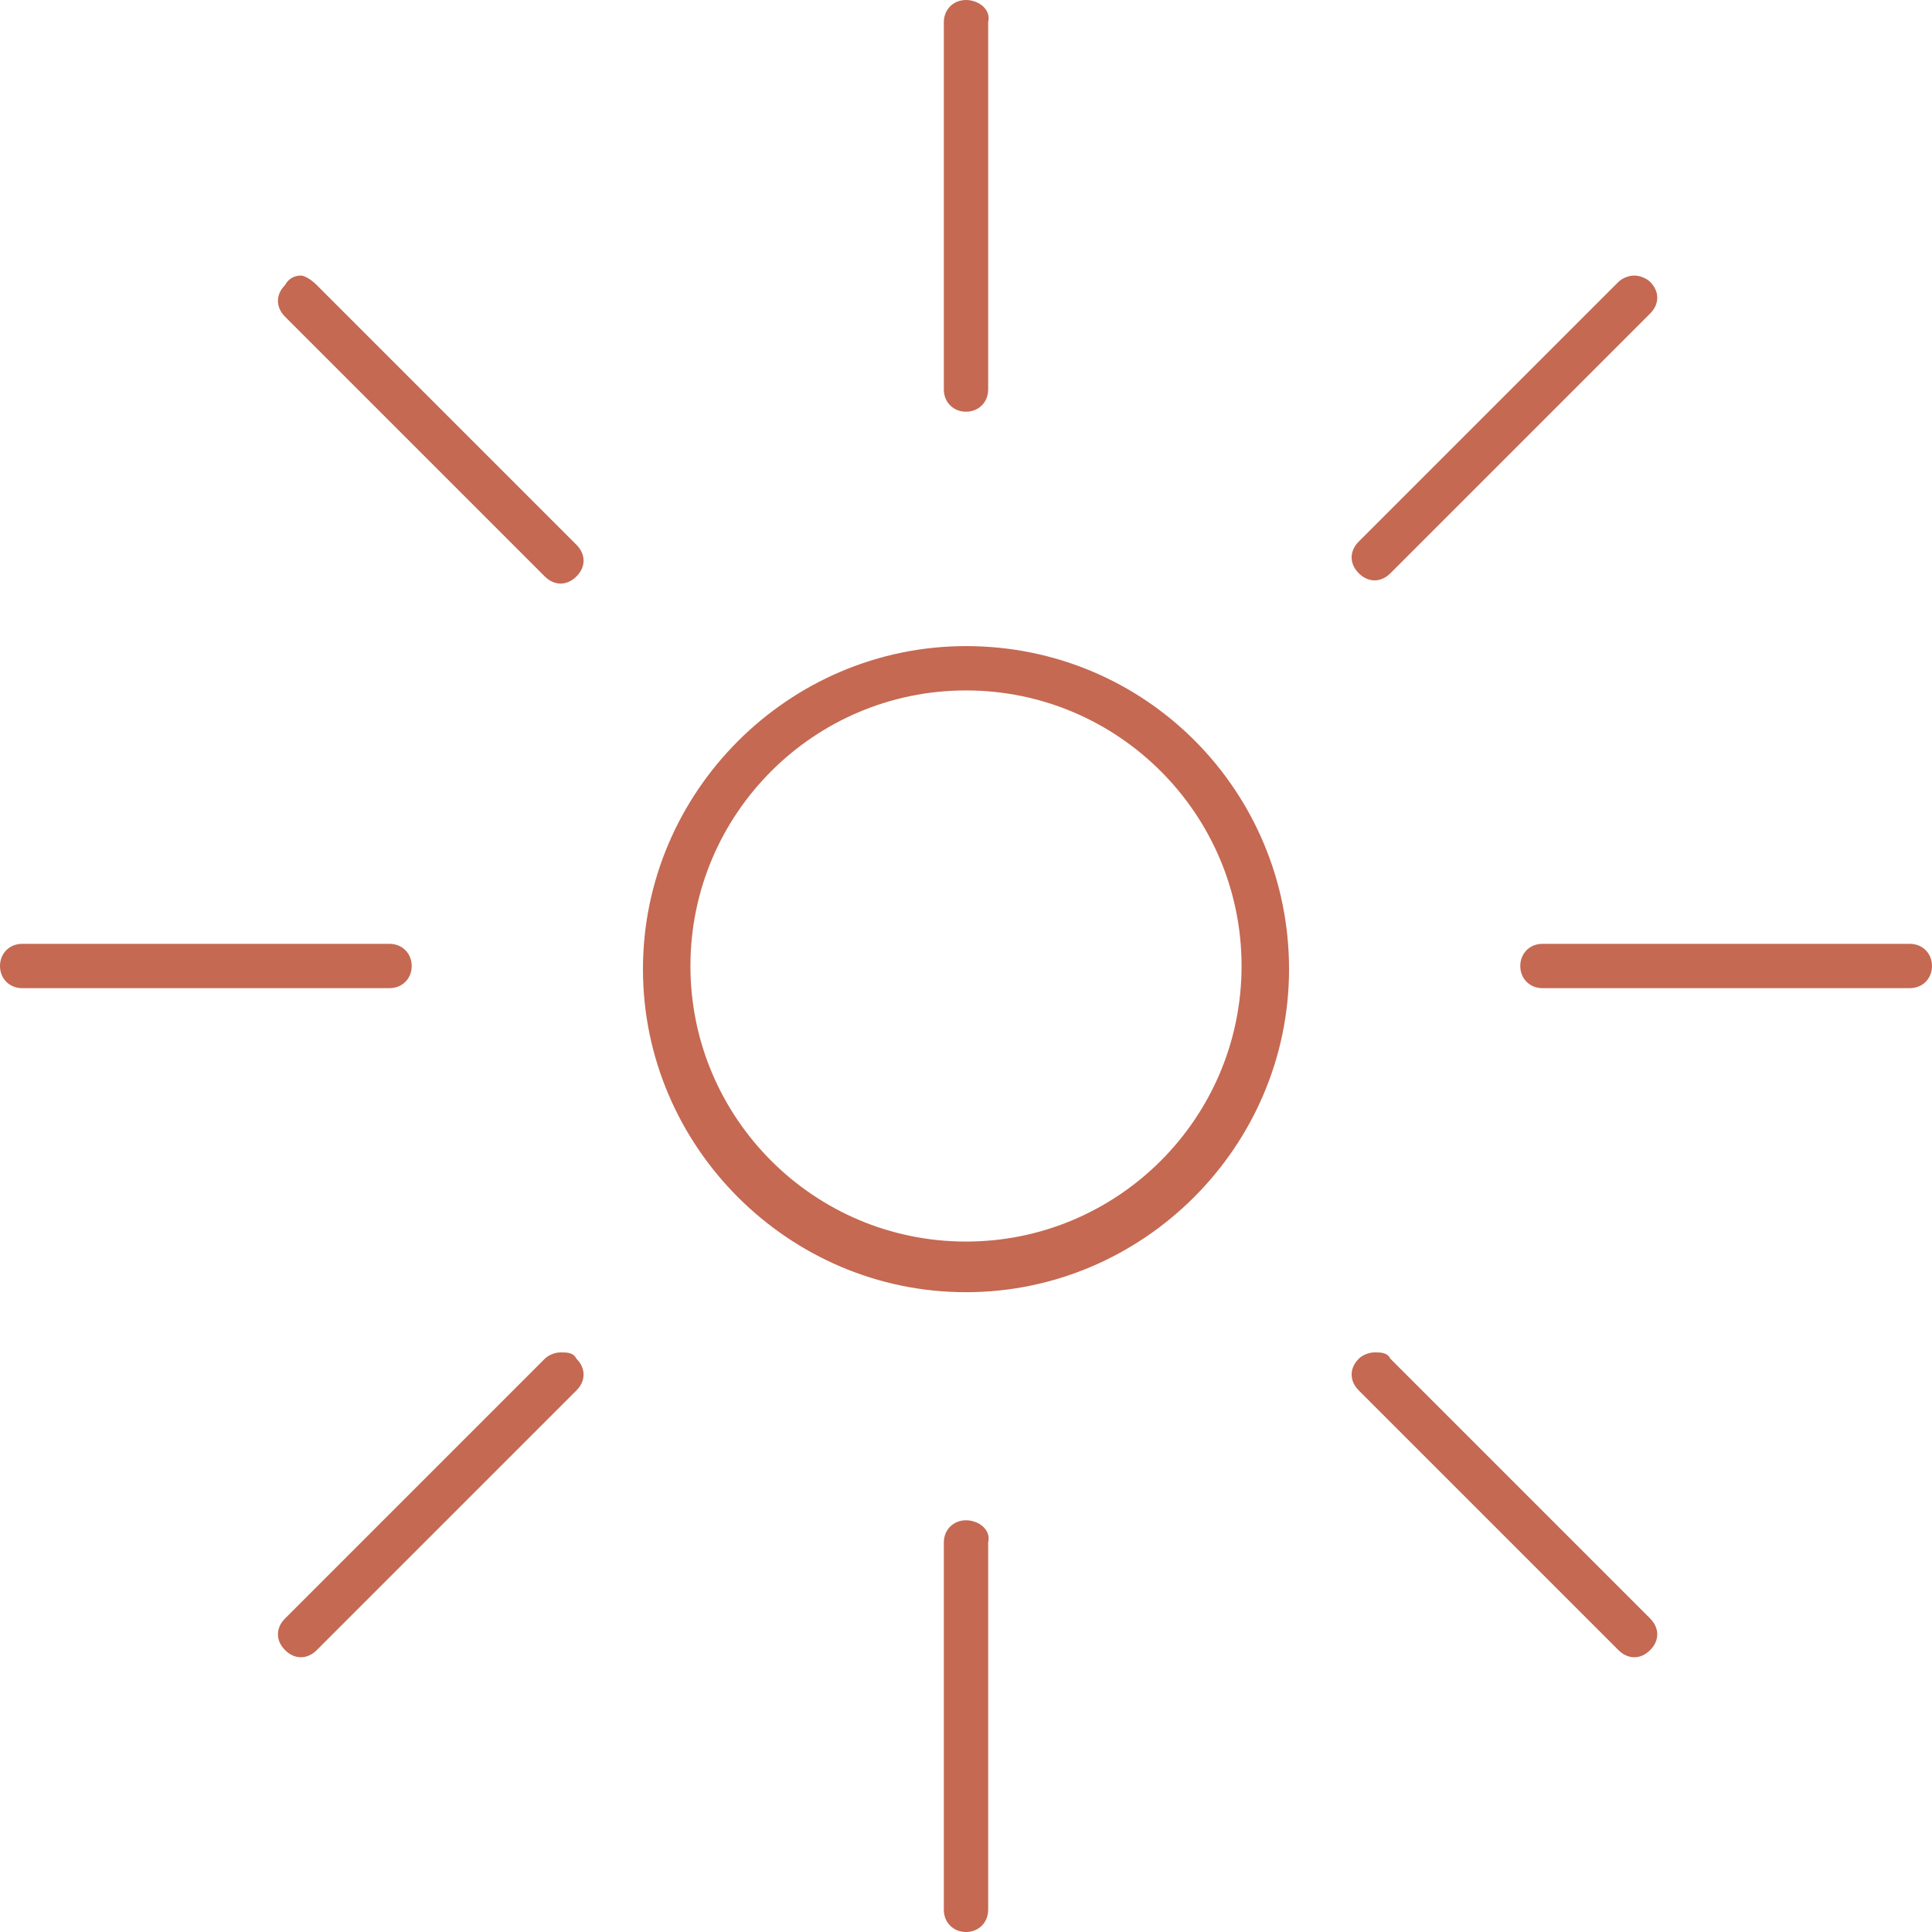 <svg width="38" height="38" viewBox="0 0 38 38" fill="none" xmlns="http://www.w3.org/2000/svg">
<path d="M19 0C18.751 0 18.564 0.187 18.564 0.436V7.662C18.564 7.911 18.751 8.098 19 8.098C19.249 8.098 19.436 7.911 19.436 7.662V0.436C19.498 0.187 19.249 0 19 0ZM5.918 5.42C5.793 5.42 5.669 5.482 5.607 5.607C5.42 5.793 5.42 6.043 5.607 6.23L10.715 11.338C10.902 11.525 11.151 11.525 11.338 11.338C11.525 11.151 11.525 10.902 11.338 10.715L6.23 5.607C6.105 5.482 5.98 5.42 5.918 5.42ZM32.144 5.42C32.02 5.42 31.895 5.482 31.833 5.544L26.725 10.652C26.538 10.839 26.538 11.088 26.725 11.275C26.912 11.462 27.161 11.462 27.348 11.275L32.456 6.167C32.643 5.98 32.643 5.731 32.456 5.544C32.393 5.482 32.269 5.42 32.144 5.42ZM19 12.708C15.511 12.708 12.646 15.574 12.646 19.062C12.646 22.551 15.511 25.416 19 25.416C22.488 25.416 25.354 22.551 25.354 19.062C25.354 15.574 22.551 12.708 19 12.708ZM19 13.58C21.99 13.58 24.42 16.01 24.42 19C24.42 21.99 21.99 24.42 19 24.42C16.01 24.42 13.58 21.99 13.58 19C13.58 16.01 16.01 13.58 19 13.58ZM0.436 18.564C0.187 18.564 0 18.751 0 19C0 19.249 0.187 19.436 0.436 19.436H7.662C7.911 19.436 8.098 19.249 8.098 19C8.098 18.751 7.911 18.564 7.662 18.564H0.436ZM30.338 18.564C30.088 18.564 29.902 18.751 29.902 19C29.902 19.249 30.088 19.436 30.338 19.436H37.564C37.813 19.436 38 19.249 38 19C38 18.751 37.813 18.564 37.564 18.564H30.338ZM11.026 26.6C10.902 26.6 10.777 26.662 10.715 26.725L5.607 31.833C5.42 32.02 5.42 32.269 5.607 32.456C5.793 32.643 6.043 32.643 6.23 32.456L11.338 27.348C11.525 27.161 11.525 26.912 11.338 26.725C11.275 26.6 11.151 26.6 11.026 26.6ZM27.036 26.6C26.912 26.6 26.787 26.662 26.725 26.725C26.538 26.912 26.538 27.161 26.725 27.348L31.833 32.456C32.02 32.643 32.269 32.643 32.456 32.456C32.643 32.269 32.643 32.02 32.456 31.833L27.348 26.725C27.285 26.6 27.161 26.6 27.036 26.6ZM19 29.902C18.751 29.902 18.564 30.088 18.564 30.338V37.564C18.564 37.813 18.751 38 19 38C19.249 38 19.436 37.813 19.436 37.564V30.338C19.498 30.088 19.249 29.902 19 29.902Z" fill="#C56952"/>
</svg>
